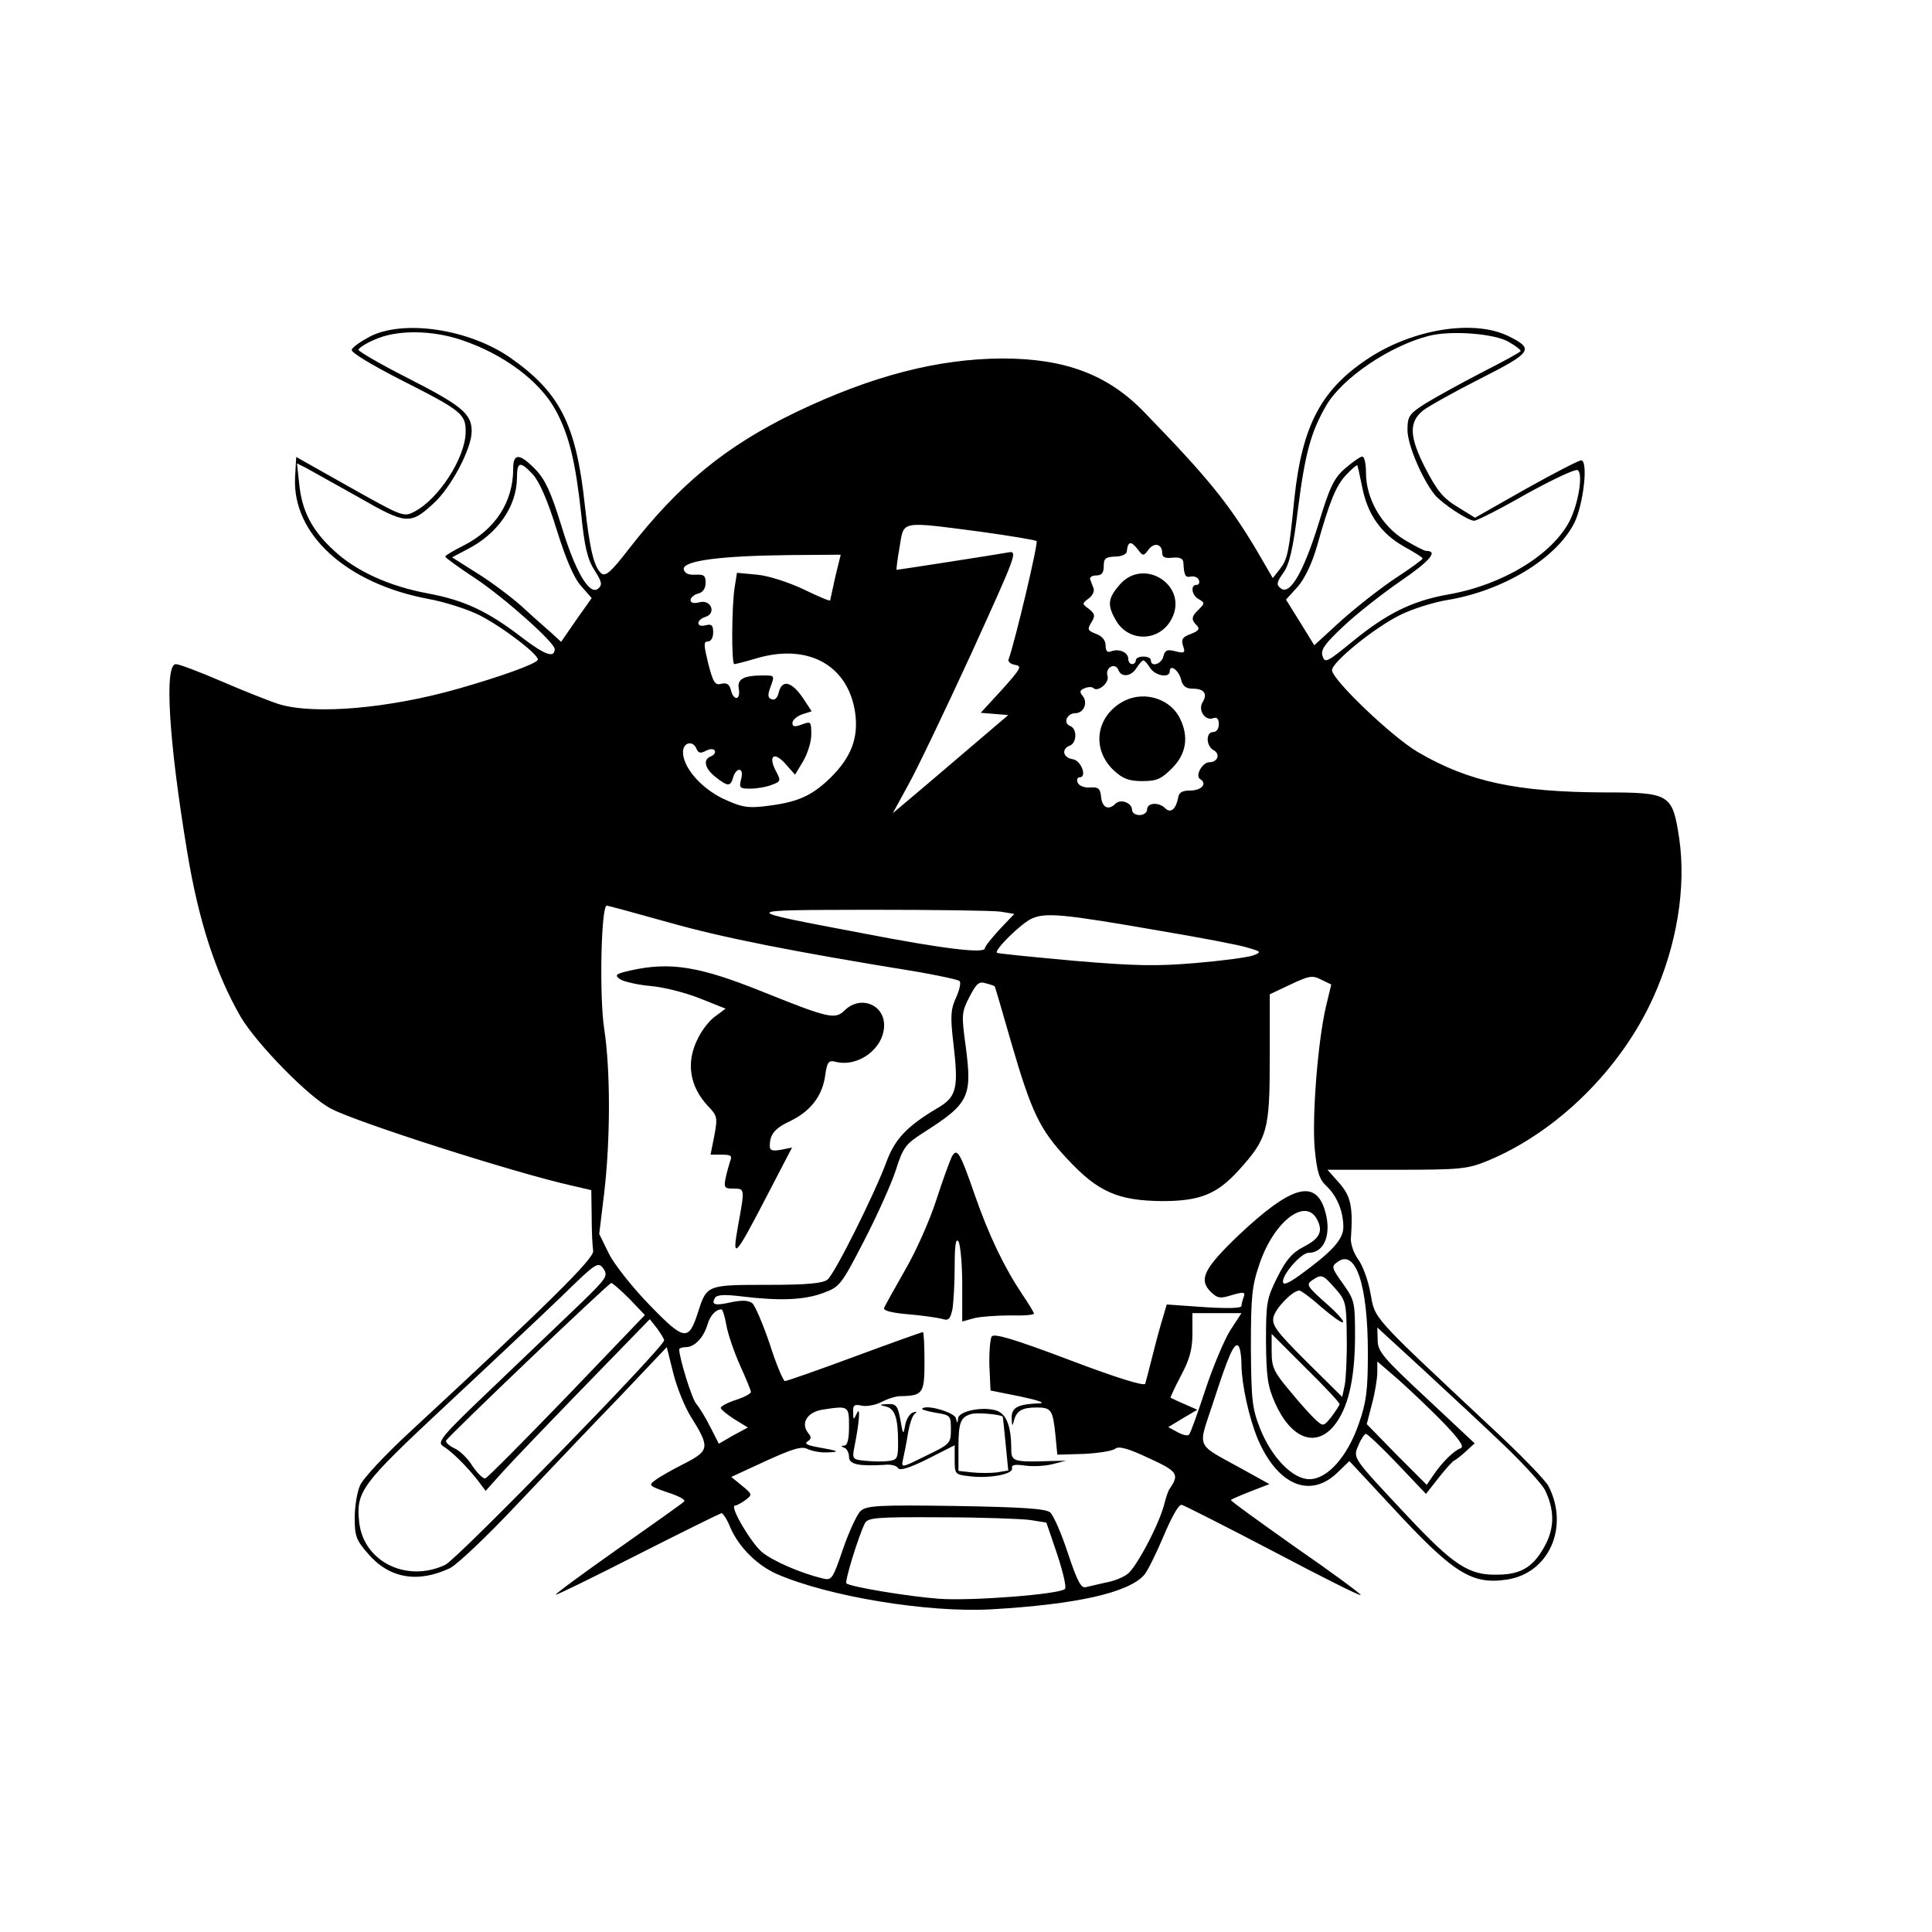 <?xml version="1.0" standalone="no"?>
<!DOCTYPE svg PUBLIC "-//W3C//DTD SVG 20010904//EN"
 "http://www.w3.org/TR/2001/REC-SVG-20010904/DTD/svg10.dtd">
<svg version="1.0" xmlns="http://www.w3.org/2000/svg"
 width="512pt" height="512pt" viewBox="0 0 512 512"
 preserveAspectRatio="xMidYMid meet">
<g transform="translate(0,512) scale(0.1,-0.1)"
fill="#000000" stroke="none">
<path d="M980 4228 c-24 -13 -46 -28 -48 -35 -2 -7 53 -40 127 -78 166 -84
176 -92 175 -142 -2 -68 -72 -176 -136 -209 -28 -15 -32 -13 -171 65 l-142 80
-3 -54 c-8 -150 135 -281 352 -322 45 -8 106 -28 136 -43 63 -32 162 -108 155
-119 -6 -11 -98 -44 -210 -76 -182 -52 -381 -70 -476 -41 -25 8 -93 35 -151
60 -58 25 -113 46 -122 46 -31 0 -19 -202 30 -497 30 -182 75 -322 142 -438
42 -71 182 -215 241 -244 72 -37 482 -168 632 -202 l56 -13 1 -70 c0 -39 2
-80 4 -91 3 -20 -123 -144 -486 -480 -65 -60 -125 -124 -132 -142 -8 -18 -14
-56 -14 -86 0 -47 4 -59 35 -94 56 -66 132 -79 217 -39 19 9 99 85 178 169 79
83 201 212 271 284 l126 133 17 -68 c9 -37 30 -89 46 -115 52 -83 51 -91 -17
-126 -32 -16 -67 -36 -77 -44 -18 -13 -16 -15 33 -32 29 -9 49 -20 44 -24 -4
-5 -84 -61 -176 -126 -92 -65 -166 -119 -164 -121 1 -2 99 46 217 106 118 60
218 109 222 110 4 0 15 -17 23 -37 22 -52 71 -101 123 -124 137 -60 400 -103
567 -94 228 13 365 44 407 91 9 10 32 57 52 104 22 52 40 84 48 82 7 -2 116
-57 242 -123 125 -66 230 -119 232 -116 2 2 -75 59 -172 126 -96 68 -174 124
-172 126 2 2 25 12 53 23 l49 19 -74 41 c-123 68 -116 51 -76 172 41 127 56
161 67 154 5 -3 9 -26 9 -52 1 -53 20 -139 43 -195 53 -124 140 -160 213 -88
l30 29 108 -116 c168 -182 215 -212 310 -198 111 17 165 139 110 247 -7 15
-77 87 -156 160 -318 298 -303 282 -316 351 -6 35 -21 75 -33 91 -11 15 -20
40 -19 55 6 83 0 112 -31 147 l-31 35 183 0 c171 0 188 2 242 24 183 76 352
242 438 432 63 139 88 292 69 423 -18 117 -24 121 -199 121 -231 1 -358 28
-492 106 -68 39 -229 193 -229 218 0 21 110 111 180 146 32 16 89 34 126 40
146 24 288 109 336 204 24 48 38 166 18 166 -6 0 -72 -34 -147 -76 l-134 -76
-47 29 c-38 23 -54 43 -85 103 -42 82 -44 121 -6 152 11 9 78 47 149 83 142
72 147 80 76 115 -90 43 -246 19 -364 -56 -130 -84 -181 -179 -202 -377 -14
-141 -18 -159 -38 -185 l-19 -24 -43 74 c-74 124 -129 192 -297 365 -96 100
-210 143 -377 143 -171 -1 -346 -46 -548 -143 -186 -90 -309 -191 -444 -365
-44 -57 -59 -70 -70 -62 -20 17 -31 64 -44 180 -23 216 -66 300 -199 393 -109
75 -281 101 -371 55z m243 -9 c111 -37 208 -109 250 -187 35 -65 52 -135 67
-272 9 -90 17 -123 36 -152 19 -30 21 -38 9 -48 -23 -19 -61 46 -98 169 -27
87 -42 120 -68 147 -42 43 -59 44 -59 2 0 -88 -47 -161 -132 -204 -26 -13 -48
-26 -48 -29 0 -3 36 -29 80 -58 78 -52 210 -170 210 -187 0 -25 -26 -16 -86
30 -91 70 -153 99 -248 117 -104 19 -192 59 -251 114 -58 53 -85 105 -92 176
l-6 55 24 -12 c13 -7 75 -42 138 -77 127 -73 138 -74 199 -18 47 42 102 146
102 192 0 47 -26 68 -175 144 -69 35 -125 68 -125 72 0 4 19 17 43 27 57 26
150 26 230 -1z m2775 -5 c18 -10 32 -21 32 -24 0 -3 -46 -28 -103 -57 -56 -29
-123 -66 -149 -82 -44 -28 -48 -34 -48 -71 0 -38 38 -128 72 -171 19 -23 88
-69 105 -69 7 0 70 32 138 71 69 38 130 67 136 63 15 -9 2 -88 -21 -134 -46
-90 -178 -170 -320 -195 -97 -17 -164 -50 -257 -126 -66 -54 -72 -57 -78 -38
-6 17 6 33 56 80 35 33 104 87 152 120 76 52 99 79 67 79 -6 0 -32 14 -59 30
-60 37 -101 109 -101 177 0 24 -4 43 -10 43 -5 0 -25 -14 -45 -31 -30 -26 -41
-49 -71 -148 -40 -128 -76 -190 -100 -170 -12 9 -11 16 7 41 16 22 26 64 39
171 19 149 35 204 75 273 43 73 169 158 272 184 59 15 174 6 211 -16z m-2586
-351 c17 -19 39 -68 63 -146 25 -80 46 -129 65 -150 l28 -32 -41 -58 -40 -58
-26 24 c-14 12 -49 43 -77 69 -28 25 -81 65 -118 88 l-68 43 38 20 c82 41 133
114 134 190 0 44 8 46 42 10z m2198 -34 c14 -72 50 -123 110 -157 27 -15 50
-29 50 -32 0 -3 -33 -27 -73 -53 -39 -26 -104 -77 -143 -112 l-71 -65 -37 60
-38 61 31 34 c19 22 38 62 51 107 34 121 51 162 78 190 14 15 27 26 29 25 1
-2 7 -28 13 -58z m-1012 -118 c79 -11 146 -22 149 -25 5 -5 -57 -266 -74 -313
-3 -6 5 -13 17 -15 19 -3 16 -9 -34 -65 l-57 -62 37 -3 36 -3 -122 -104 c-68
-58 -136 -116 -153 -130 l-31 -26 41 75 c23 41 98 198 167 348 120 264 124
273 98 268 -21 -4 -290 -46 -296 -46 -1 0 2 27 8 60 12 71 -2 69 214 41z m418
-48 c13 -17 15 -17 28 1 16 20 36 14 36 -10 0 -11 8 -14 27 -12 19 2 28 -2 29
-12 2 -36 5 -41 20 -38 10 2 19 -3 21 -9 3 -7 0 -13 -6 -13 -17 0 -13 -28 6
-38 16 -9 16 -11 0 -27 -20 -19 -21 -27 -5 -43 8 -8 5 -14 -16 -22 -22 -8 -26
-14 -21 -31 7 -19 4 -21 -20 -15 -22 6 -28 3 -32 -14 -5 -20 -33 -29 -33 -10
0 6 -9 10 -20 10 -11 0 -20 -4 -20 -10 0 -5 -4 -10 -10 -10 -5 0 -10 6 -10 14
0 17 -24 28 -45 20 -10 -4 -15 0 -15 15 0 14 -9 25 -25 31 -23 9 -24 12 -13
30 11 18 10 23 -6 36 -19 14 -19 14 -1 28 10 7 16 19 13 27 -3 8 -7 18 -9 24
-2 5 5 10 16 10 15 0 20 7 20 25 0 20 5 24 30 25 17 0 30 6 31 13 3 28 11 30
30 5z m-802 -70 c-7 -32 -13 -60 -14 -64 0 -3 -31 10 -70 29 -40 19 -93 36
-123 39 l-54 5 -6 -38 c-8 -49 -9 -204 -1 -204 3 0 31 7 61 16 135 39 240 -19
259 -143 10 -68 -10 -120 -66 -175 -51 -49 -88 -65 -177 -75 -44 -5 -61 -1
-108 21 -59 29 -105 83 -105 123 0 26 27 32 36 8 5 -11 11 -12 24 -5 11 6 21
6 24 1 3 -5 -1 -11 -9 -15 -23 -8 -18 -32 11 -55 33 -26 40 -26 47 -1 3 11 10
20 16 20 7 0 9 -10 5 -25 -6 -23 -3 -25 24 -25 17 0 42 4 57 10 25 9 25 11 10
39 -20 40 -2 50 28 15 l24 -27 21 35 c12 20 22 52 22 71 0 35 -1 36 -25 27
-19 -7 -25 -6 -25 4 0 8 12 18 26 23 l25 8 -23 35 c-30 44 -55 50 -64 16 -3
-15 -11 -23 -19 -19 -10 3 -11 11 -4 30 12 33 13 33 -18 33 -54 0 -70 -10 -65
-36 5 -30 -14 -32 -21 -3 -4 16 -11 20 -25 17 -17 -5 -22 3 -35 53 -12 50 -13
59 -1 59 8 0 14 10 14 24 0 19 -4 23 -20 19 -25 -7 -26 14 -1 22 30 9 16 47
-15 39 -15 -4 -24 -2 -24 6 0 6 9 14 20 17 13 3 20 14 20 29 0 19 -5 22 -27
21 -18 -1 -28 3 -31 14 -4 23 96 36 280 38 l136 1 -14 -57z m834 -243 c13 -21
52 -28 52 -9 0 20 24 3 30 -22 4 -17 13 -24 30 -24 31 0 41 -13 27 -36 -13
-21 7 -51 29 -42 9 3 14 -2 14 -16 0 -12 -6 -21 -15 -21 -20 0 -19 -37 1 -48
19 -10 11 -32 -11 -32 -19 0 -39 -37 -24 -45 19 -12 3 -30 -27 -30 -21 0 -30
-5 -32 -20 -6 -30 -20 -41 -34 -27 -17 17 -48 15 -48 -3 0 -8 -9 -15 -20 -15
-11 0 -20 6 -20 14 0 18 -30 30 -44 16 -18 -18 -35 -11 -38 18 -2 22 -7 27
-30 25 -15 -1 -29 5 -32 13 -3 8 -1 14 5 14 21 0 4 45 -18 48 -26 4 -31 27 -8
36 19 7 20 45 1 52 -20 8 -8 34 14 34 22 0 34 28 19 46 -9 11 -7 15 5 20 9 4
20 4 23 1 12 -13 44 14 38 32 -7 22 21 37 29 15 8 -20 34 -17 48 6 7 11 15 20
18 20 3 0 11 -9 18 -20z m-1274 -675 c142 -40 322 -76 661 -131 55 -10 104
-20 108 -24 4 -4 0 -23 -9 -43 -14 -30 -16 -48 -8 -117 15 -126 10 -147 -44
-178 -77 -46 -110 -80 -132 -139 -32 -87 -138 -299 -157 -314 -12 -10 -54 -14
-159 -14 -160 0 -161 0 -184 -72 -25 -78 -36 -77 -128 18 -45 46 -94 108 -108
136 l-26 53 13 107 c17 144 17 328 0 438 -13 86 -8 325 7 325 3 0 77 -20 166
-45z m878 29 l36 -6 -39 -41 c-21 -23 -39 -45 -39 -50 0 -15 -113 -1 -320 39
-337 64 -337 62 15 63 171 0 327 -2 347 -5z m418 -50 c107 -18 213 -38 235
-45 38 -11 39 -12 16 -21 -14 -5 -81 -14 -151 -20 -106 -9 -160 -8 -326 6
-109 10 -200 19 -202 21 -8 7 65 79 93 91 37 16 82 12 335 -32z m444 -201
c-22 -95 -37 -291 -30 -376 6 -63 12 -82 31 -100 28 -26 45 -67 45 -109 0 -33
-31 -66 -115 -127 -32 -23 -45 -28 -45 -17 0 21 49 76 68 76 44 0 63 54 41
119 -27 76 -91 55 -225 -71 -93 -89 -108 -118 -76 -151 19 -18 25 -19 57 -9
31 9 36 8 31 -5 -3 -8 -6 -19 -6 -24 0 -6 -37 -7 -99 -3 l-99 7 -10 -34 c-6
-19 -18 -63 -27 -99 -9 -36 -18 -70 -20 -77 -2 -7 -72 14 -201 63 -151 57
-200 71 -206 62 -4 -7 -7 -42 -6 -78 l3 -65 80 -16 c46 -10 67 -17 50 -18 -58
-2 -75 -11 -74 -40 1 -21 2 -22 6 -6 7 26 21 35 60 35 39 0 43 -6 50 -73 l5
-52 71 2 c38 2 76 8 83 14 9 7 33 1 88 -25 77 -35 82 -43 56 -81 -4 -5 -10
-23 -14 -39 -13 -54 -76 -173 -99 -188 -12 -9 -38 -19 -57 -22 -19 -4 -42 -10
-52 -12 -13 -4 -23 15 -48 90 -17 52 -38 100 -47 108 -12 10 -75 14 -250 17
-206 3 -236 1 -252 -13 -10 -9 -31 -55 -47 -101 -27 -80 -30 -84 -54 -78 -58
14 -132 46 -161 70 -30 26 -87 123 -71 123 4 0 17 7 28 15 18 14 18 15 -10 38
l-28 23 91 42 c72 33 96 40 111 32 10 -5 34 -10 52 -9 37 1 31 4 -26 14 -27 5
-35 9 -26 15 10 6 11 12 2 22 -21 26 -3 55 36 62 71 11 72 11 72 -44 0 -33 -4
-50 -12 -51 -10 0 -10 -2 0 -6 6 -2 12 -13 12 -24 0 -20 26 -25 94 -21 16 2
33 -2 36 -9 5 -7 31 1 79 25 l71 36 0 -39 c0 -37 1 -39 38 -43 52 -7 118 5
114 21 -2 9 7 11 35 7 21 -3 54 -1 73 4 l35 9 -45 -1 c-93 -3 -100 -1 -100 31
0 59 -12 92 -37 102 -35 13 -103 0 -104 -20 -1 -14 -2 -14 -6 1 -4 15 -78 37
-89 25 -3 -2 13 -7 36 -11 39 -6 40 -8 40 -44 0 -37 -2 -39 -66 -70 -65 -32
-66 -33 -61 -10 3 13 9 43 13 68 4 25 12 49 18 53 7 6 6 7 -4 4 -8 -2 -18 -17
-21 -33 -5 -28 -6 -27 -13 14 -7 37 -11 42 -34 41 -22 -1 -23 -2 -6 -6 25 -5
34 -29 34 -95 0 -44 -2 -47 -27 -50 -16 -2 -43 -1 -62 1 -31 3 -33 5 -27 35
13 65 17 112 7 91 -9 -19 -10 -19 -10 3 -1 18 3 21 22 17 12 -3 36 1 52 9 17
9 39 16 50 16 61 1 65 7 65 91 0 44 -2 79 -4 79 -2 0 -84 -29 -181 -65 -97
-36 -180 -65 -185 -65 -4 0 -23 44 -40 98 -18 53 -39 102 -46 108 -10 8 -27 9
-56 3 -44 -10 -54 -7 -43 12 6 8 26 9 74 3 100 -12 164 -9 214 10 43 16 47 22
107 138 34 66 72 150 84 187 19 60 26 69 71 98 124 79 132 95 114 232 -11 81
-11 88 10 129 19 36 25 42 44 36 12 -3 23 -7 23 -8 1 0 20 -66 43 -146 55
-189 76 -233 150 -312 81 -87 134 -110 251 -111 100 0 145 18 203 82 76 84 82
106 82 296 l0 170 55 26 c49 23 58 25 81 13 l27 -13 -14 -58z m-24 -564 c17
-32 8 -51 -35 -73 -31 -16 -47 -35 -70 -81 -28 -56 -30 -67 -30 -170 1 -93 4
-118 24 -163 42 -94 106 -119 155 -62 38 46 56 121 57 234 0 96 -1 100 -32
144 -31 43 -31 46 -14 58 48 35 80 -62 80 -241 0 -100 -4 -131 -24 -188 -30
-87 -83 -147 -131 -147 -44 0 -100 57 -131 135 -21 54 -23 76 -24 215 0 136 3
163 23 221 38 112 121 176 152 118z m-1951 -223 c-41 -39 -144 -138 -229 -219
-143 -136 -153 -149 -135 -160 24 -15 63 -54 91 -90 l21 -28 43 48 c24 27 122
129 218 228 l174 179 19 -24 c10 -14 19 -28 19 -32 0 -18 -547 -579 -580 -595
-102 -48 -216 8 -228 112 -9 83 4 100 231 312 117 109 255 239 307 289 91 89
95 91 109 72 13 -19 9 -25 -60 -92z m1999 40 c29 -33 30 -39 31 -128 1 -51 -2
-108 -5 -127 l-7 -33 -94 93 c-81 81 -93 97 -88 119 6 24 50 69 68 70 5 0 32
-20 60 -45 28 -24 53 -42 56 -39 4 3 -18 27 -47 52 -48 43 -51 48 -35 59 26
17 28 16 61 -21z m-1870 -28 l41 -43 -206 -215 c-114 -118 -211 -216 -217
-218 -6 -1 -21 14 -34 33 -12 20 -34 41 -48 47 -13 6 -23 15 -22 20 4 10 430
417 438 418 3 0 25 -19 48 -42z m257 -70 c4 -23 20 -70 36 -106 16 -35 29 -67
29 -71 0 -4 -18 -14 -40 -21 -22 -7 -40 -17 -40 -21 0 -4 16 -17 36 -30 l36
-22 -39 -21 -38 -22 -23 45 c-13 26 -30 53 -37 61 -11 12 -45 121 -45 144 0 3
8 6 18 6 23 0 47 26 57 60 7 24 22 40 37 40 3 0 9 -19 13 -42z m1335 -14 c-16
-26 -46 -97 -66 -158 -20 -61 -39 -114 -43 -118 -3 -4 -17 -1 -31 7 l-24 13
38 23 39 23 -34 15 c-19 8 -35 16 -37 17 -1 0 11 27 28 59 23 43 30 70 30 111
l0 54 65 0 65 0 -30 -46z m728 -306 c51 -49 98 -101 106 -116 25 -51 26 -97 3
-143 -31 -60 -64 -82 -129 -82 -75 -2 -116 25 -239 156 -146 156 -144 152
-129 187 7 17 16 30 20 30 4 0 42 -36 83 -79 l76 -80 33 42 c18 23 37 44 41
46 5 2 19 13 32 25 l23 21 -128 120 c-115 107 -129 124 -129 153 l-1 34 123
-113 c67 -62 164 -152 215 -201z m-438 111 c0 -3 -10 -18 -21 -33 -21 -26 -22
-27 -42 -9 -11 10 -42 44 -68 76 -43 51 -49 63 -49 105 l0 47 90 -90 c50 -49
90 -92 90 -96z m275 -49 c43 -45 56 -64 46 -68 -18 -6 -50 -38 -73 -72 l-17
-25 -80 80 -79 81 14 54 c8 30 14 67 14 83 l0 29 58 -50 c31 -28 84 -78 117
-112z m-1168 16 c1 0 4 -33 8 -72 l7 -71 -30 -5 c-16 -2 -46 -2 -66 0 l-36 4
0 62 c0 68 6 81 35 89 16 4 74 -1 82 -7z m72 -274 l44 -7 29 -85 c15 -46 25
-87 20 -91 -14 -14 -246 -32 -332 -26 -83 6 -238 32 -247 41 -5 5 33 128 49
159 8 15 28 17 201 16 106 0 212 -4 236 -7z"/>
<path d="M2966 3569 c-31 -36 -32 -54 -7 -96 35 -56 115 -53 146 7 46 88 -75
166 -139 89z"/>
<path d="M2980 3263 c-76 -39 -89 -128 -28 -185 24 -22 40 -28 75 -28 38 0 50
5 79 34 37 37 45 82 22 130 -24 53 -93 76 -148 49z"/>
<path d="M1670 2548 c-39 -9 -42 -12 -27 -23 9 -6 46 -15 81 -18 35 -3 94 -18
131 -33 l68 -27 -27 -20 c-15 -10 -36 -37 -46 -58 -33 -64 -23 -128 27 -181
24 -25 25 -30 16 -78 l-10 -50 30 0 c24 0 28 -3 22 -17 -3 -10 -9 -30 -12 -45
-5 -25 -3 -28 21 -28 30 0 30 1 12 -98 -17 -94 -9 -86 77 80 l66 127 -29 -6
c-23 -4 -30 -2 -30 10 0 31 13 47 56 67 53 26 84 67 91 121 5 35 9 40 28 35
60 -15 128 36 128 97 0 56 -64 80 -105 39 -25 -24 -41 -21 -215 49 -169 68
-246 81 -353 57z"/>
<path d="M2522 2054 c-5 -11 -24 -62 -41 -115 -17 -53 -54 -136 -82 -184 -28
-49 -53 -94 -56 -101 -3 -7 18 -13 64 -17 37 -3 77 -9 89 -12 18 -6 22 -1 28
25 3 18 6 69 6 114 0 56 3 76 10 66 5 -8 10 -59 10 -113 l0 -99 33 9 c17 4 60
7 95 7 34 -1 62 1 62 5 0 3 -14 26 -31 51 -48 72 -88 155 -126 264 -39 113
-47 126 -61 100z"/>
</g>
</svg>
